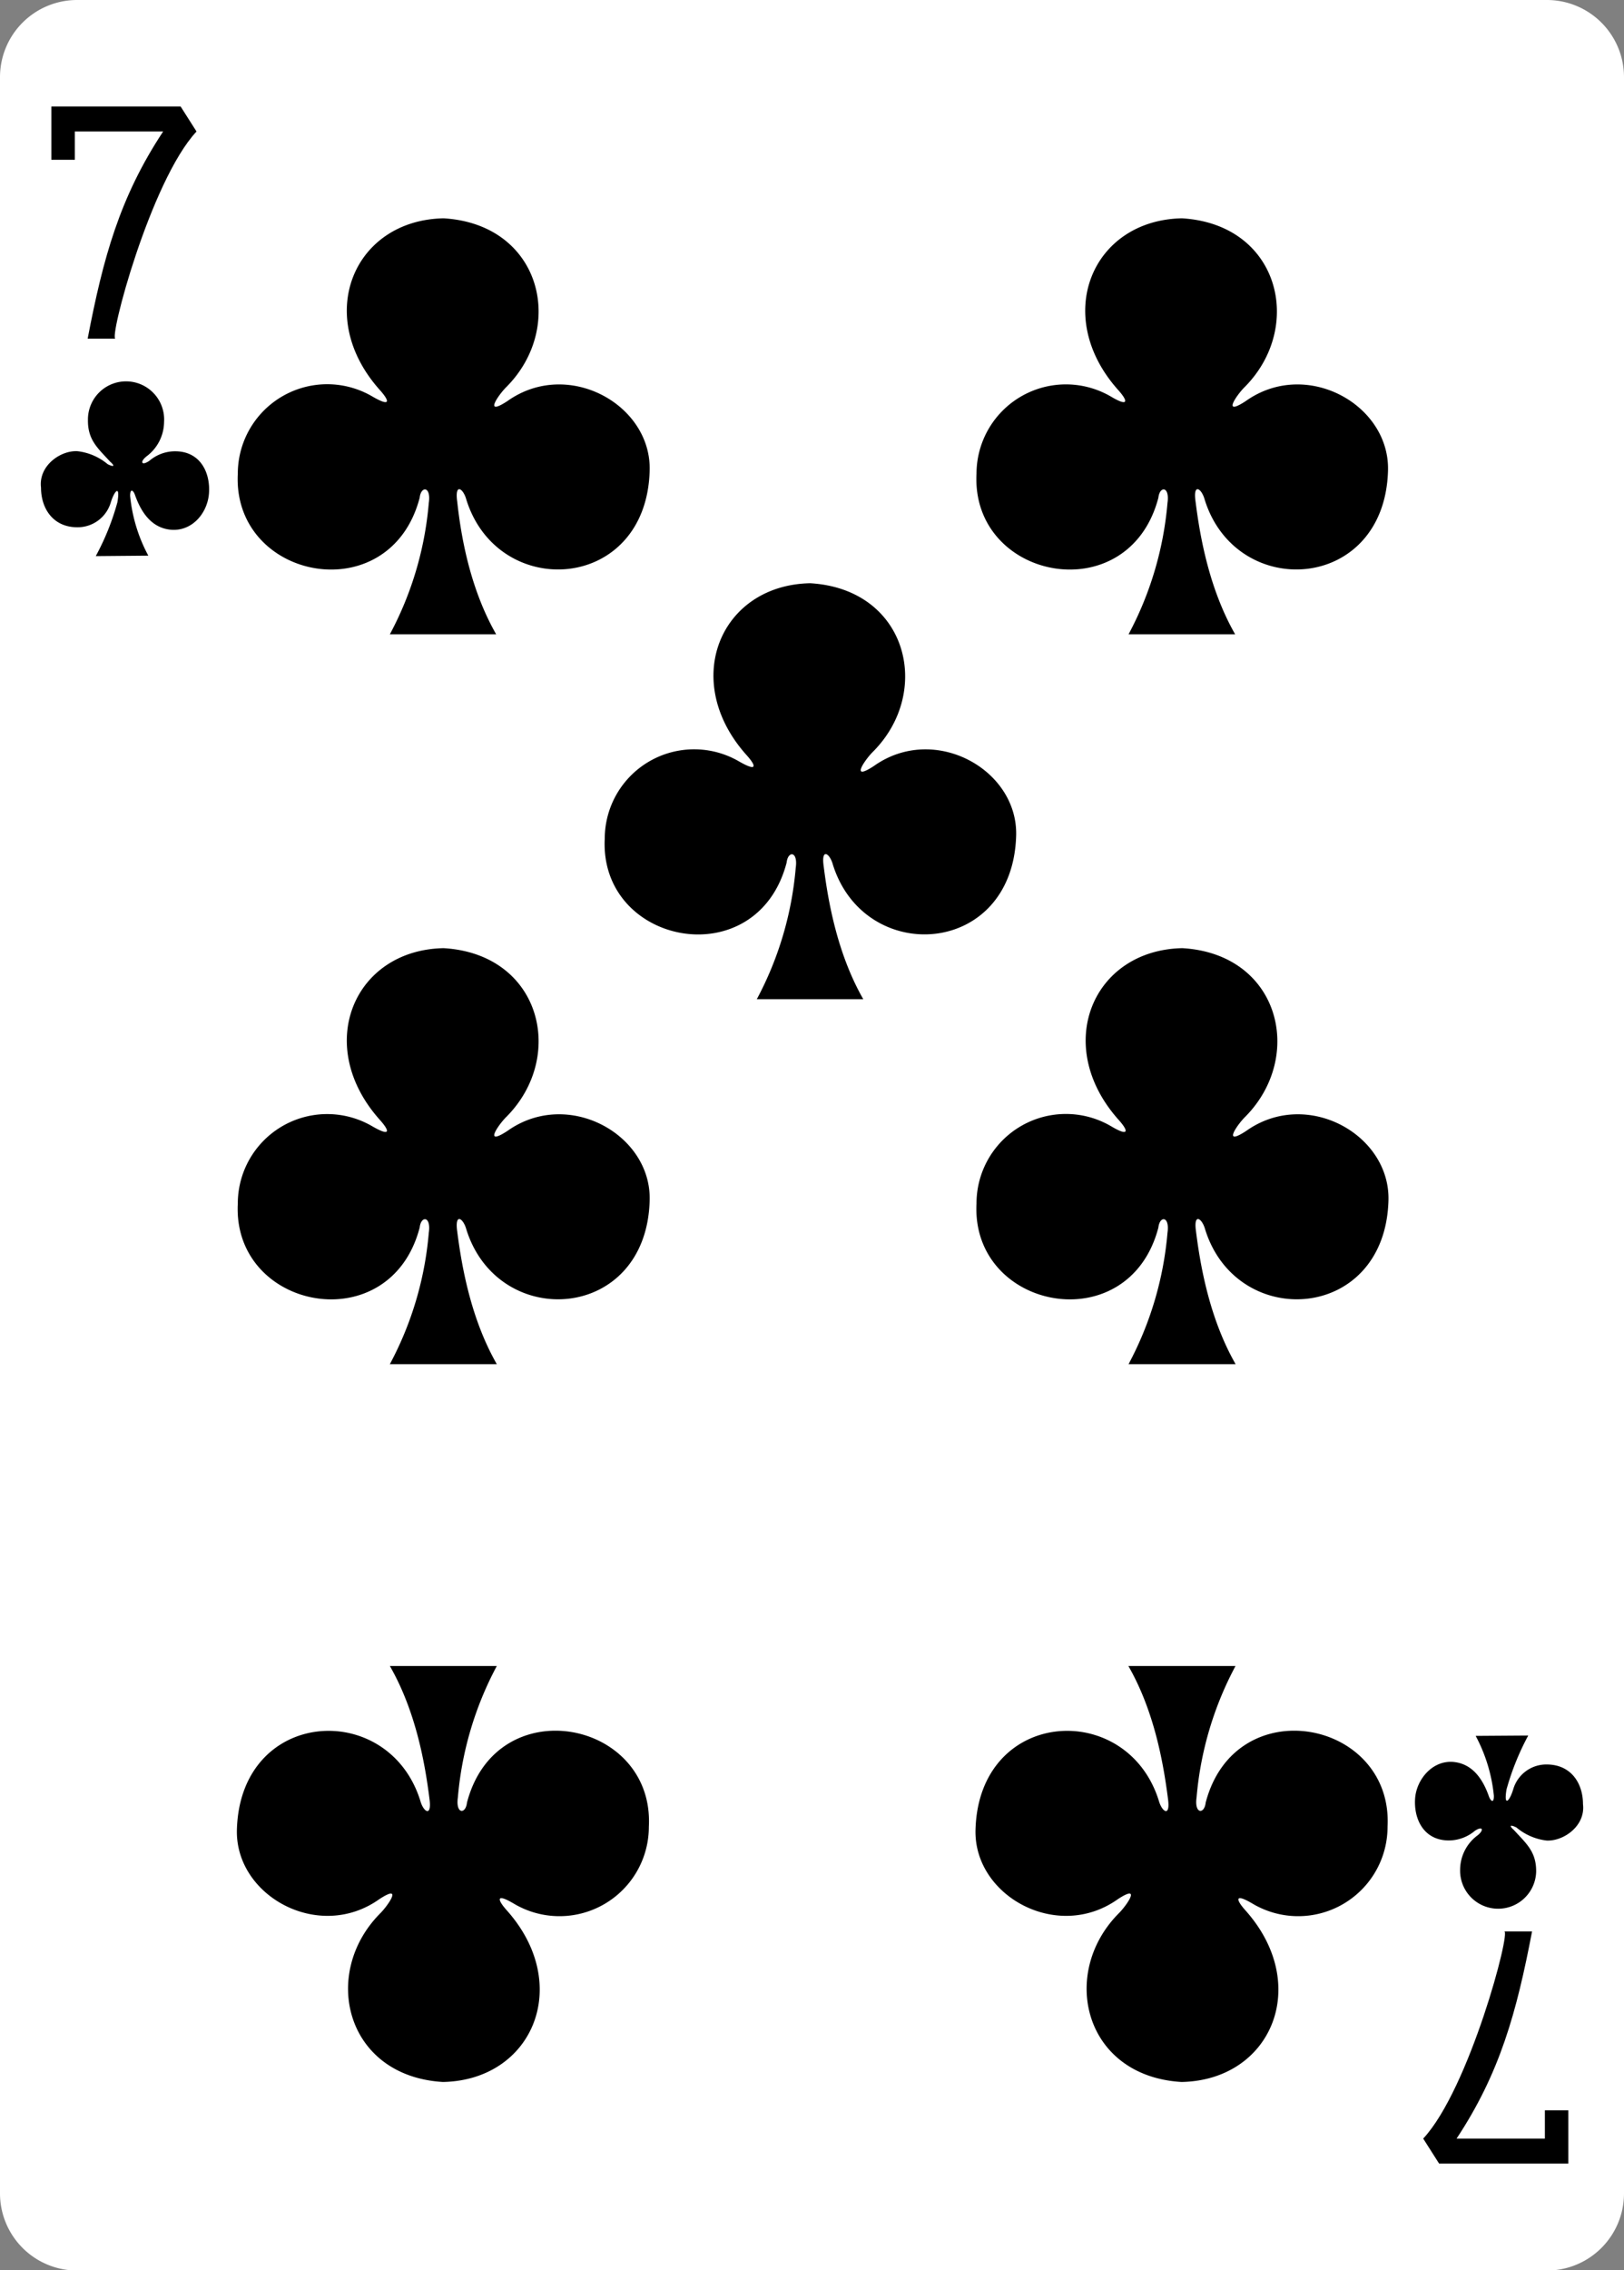 <svg xmlns="http://www.w3.org/2000/svg" viewBox="0 0 178.58 249.45"><rect x="0" y="0" width="178.58" height="249.45" fill="#808080" stroke="none"/><defs><style>.cls-1{fill:#fff;}</style></defs><title>7C</title><g id="Слой_2" data-name="Слой 2"><g id="C"><g id="_7C" data-name="7C"><path class="cls-1" d="M8.5,0H170.08a8.48,8.48,0,0,1,8.5,8.5V241a8.48,8.48,0,0,1-8.5,8.5H8.5A8.48,8.48,0,0,1,0,241V8.5A8.48,8.48,0,0,1,8.5,0Z"/><path d="M9.64,37.21c1.7-8.87,3.52-15.53,8.3-22.76H8.23v3.11H5.65V11.7H19.86l1.75,2.75c-5.07,5.44-9.72,23-8.9,22.76Z"/><path d="M168.47,212.24c-1.7,8.87-3.52,15.53-8.3,22.76h9.71v-3.11h2.58v5.86H158.25L156.5,235c5.07-5.44,9.72-23,8.9-22.76Z"/><path d="M124.1,69.7a37.3,37.3,0,0,0,4.28-14.43c.27-1.86-.86-1.89-1-.58-3.26,12.47-20.61,9.1-20-2.64A9.83,9.83,0,0,1,122.2,43.6c1.94,1.15,1.84.46.77-.73-7.32-8.17-2.88-18.69,7-18.88,10.71.64,13.48,11.89,6.92,18.52-.82.79-2.63,3.35.1,1.56,6.63-4.71,15.82.36,15.64,7.62-.35,13.39-16.68,14.39-20.16,3.21-.34-1.25-1.31-1.87-1,.24.48,3.81,1.49,9.56,4.35,14.56Z"/><path d="M124.1,149.9a37.3,37.3,0,0,0,4.28-14.43c.27-1.87-.86-1.9-1-.58-3.26,12.47-20.61,9.09-20-2.64a9.83,9.83,0,0,1,14.87-8.45c1.94,1.14,1.84.46.77-.73-7.32-8.17-2.88-18.69,7-18.88,10.71.63,13.48,11.89,6.92,18.52-.82.79-2.63,3.35.1,1.56,6.63-4.71,15.82.36,15.64,7.62-.35,13.39-16.68,14.39-20.16,3.2-.34-1.24-1.31-1.86-1,.25.48,3.81,1.49,9.56,4.35,14.56Z"/><path d="M42.87,149.9a37.13,37.13,0,0,0,4.28-14.43c.28-1.87-.86-1.9-1-.58-3.26,12.47-20.61,9.09-20-2.64A9.83,9.83,0,0,1,41,123.8c2,1.14,1.84.46.78-.73-7.33-8.17-2.89-18.69,7-18.88,10.71.63,13.49,11.89,6.92,18.52-.82.79-2.63,3.35.1,1.56,6.63-4.71,15.83.36,15.64,7.62-.34,13.39-16.67,14.39-20.16,3.2-.34-1.24-1.3-1.86-1,.25.49,3.81,1.49,9.56,4.35,14.56Z"/><path d="M83.22,109.8A37.3,37.3,0,0,0,87.5,95.37c.27-1.87-.86-1.9-1-.58-3.26,12.47-20.61,9.09-20-2.64A9.83,9.83,0,0,1,81.32,83.7c2,1.14,1.84.46.77-.73-7.32-8.17-2.88-18.69,7-18.88C99.8,64.72,102.58,76,96,82.6c-.82.8-2.63,3.36.1,1.57,6.63-4.71,15.82.36,15.64,7.62-.35,13.39-16.67,14.39-20.16,3.2-.34-1.24-1.31-1.86-1,.24.48,3.82,1.49,9.57,4.35,14.57Z"/><path d="M42.87,69.7a37.13,37.13,0,0,0,4.28-14.43c.28-1.86-.86-1.89-1-.58-3.26,12.47-20.61,9.1-20-2.64A9.83,9.83,0,0,1,41,43.6c2,1.15,1.84.46.78-.73-7.33-8.17-2.89-18.69,7-18.88,10.71.64,13.49,11.89,6.92,18.52-.82.79-2.63,3.35.1,1.56,6.63-4.71,15.83.36,15.64,7.62-.34,13.39-16.67,14.39-20.16,3.21-.34-1.25-1.3-1.87-1,.24C50.7,59,51.7,64.7,54.56,69.7Z"/><path d="M135.86,183.07a37.3,37.3,0,0,0-4.28,14.43c-.27,1.86.86,1.89,1,.58,3.27-12.48,20.61-9.1,20,2.64a9.83,9.83,0,0,1-14.87,8.45c-1.95-1.15-1.84-.46-.78.73,7.33,8.17,2.9,18.69-7,18.88-10.71-.63-13.48-11.9-6.92-18.52.82-.8,2.63-3.35-.1-1.56-6.63,4.71-15.83-.36-15.64-7.62.35-13.39,16.67-14.39,20.16-3.2.34,1.23,1.3,1.86,1-.25-.49-3.81-1.48-9.56-4.35-14.56Z"/><path d="M54.63,183.07a37.3,37.3,0,0,0-4.28,14.43c-.27,1.86.86,1.89,1,.58,3.26-12.48,20.61-9.1,20,2.64a9.83,9.83,0,0,1-14.87,8.45c-1.94-1.15-1.83-.46-.77.73,7.32,8.17,2.89,18.69-7,18.88-10.7-.63-13.48-11.9-6.91-18.52.81-.8,2.62-3.35-.1-1.56-6.64,4.71-15.83-.36-15.65-7.62.35-13.39,16.68-14.39,20.17-3.2.33,1.23,1.3,1.86,1-.25-.48-3.81-1.48-9.56-4.35-14.56Z"/><path d="M10.53,61.11a27.67,27.67,0,0,0,2.38-5.92c.34-2-.34-1.27-.74.06a3.8,3.8,0,0,1-3.66,2.69c-2.69,0-4-2.08-4-4.36-.29-2.4,2.14-4.1,4-4A6.29,6.29,0,0,1,11.83,51c.47.25,1,.37.27-.28-1.34-1.47-2.46-2.37-2.43-4.57a4.19,4.19,0,1,1,8.37.23,4.76,4.76,0,0,1-1.93,3.77c-.76.61-.55,1.07.31.49a4.36,4.36,0,0,1,2.84-1.05c2.79,0,3.88,2.37,3.72,4.61s-1.93,4.27-4.29,4c-2.1-.24-3.21-2-3.85-3.82-.2-.56-.54-.71-.53.12a17.4,17.4,0,0,0,2,6.56Z"/><path d="M168.05,190.71a28.53,28.53,0,0,0-2.39,5.93c-.33,2,.36,1.27.75-.06a3.79,3.79,0,0,1,3.66-2.69c2.7,0,4,2.08,4,4.36.29,2.4-2.14,4.09-4,4a6.29,6.29,0,0,1-3.31-1.43c-.48-.25-1-.36-.27.29,1.34,1.47,2.46,2.37,2.43,4.57a4.18,4.18,0,1,1-8.36-.24,4.72,4.72,0,0,1,1.92-3.76c.76-.61.55-1.07-.31-.49a4.47,4.47,0,0,1-2.84,1.05c-2.79,0-3.88-2.37-3.72-4.62.15-2.1,1.94-4.26,4.29-4,2.11.24,3.21,2,3.84,3.82.22.55.55.7.53-.12a17.61,17.61,0,0,0-2-6.57Z"/></g></g></g></svg>